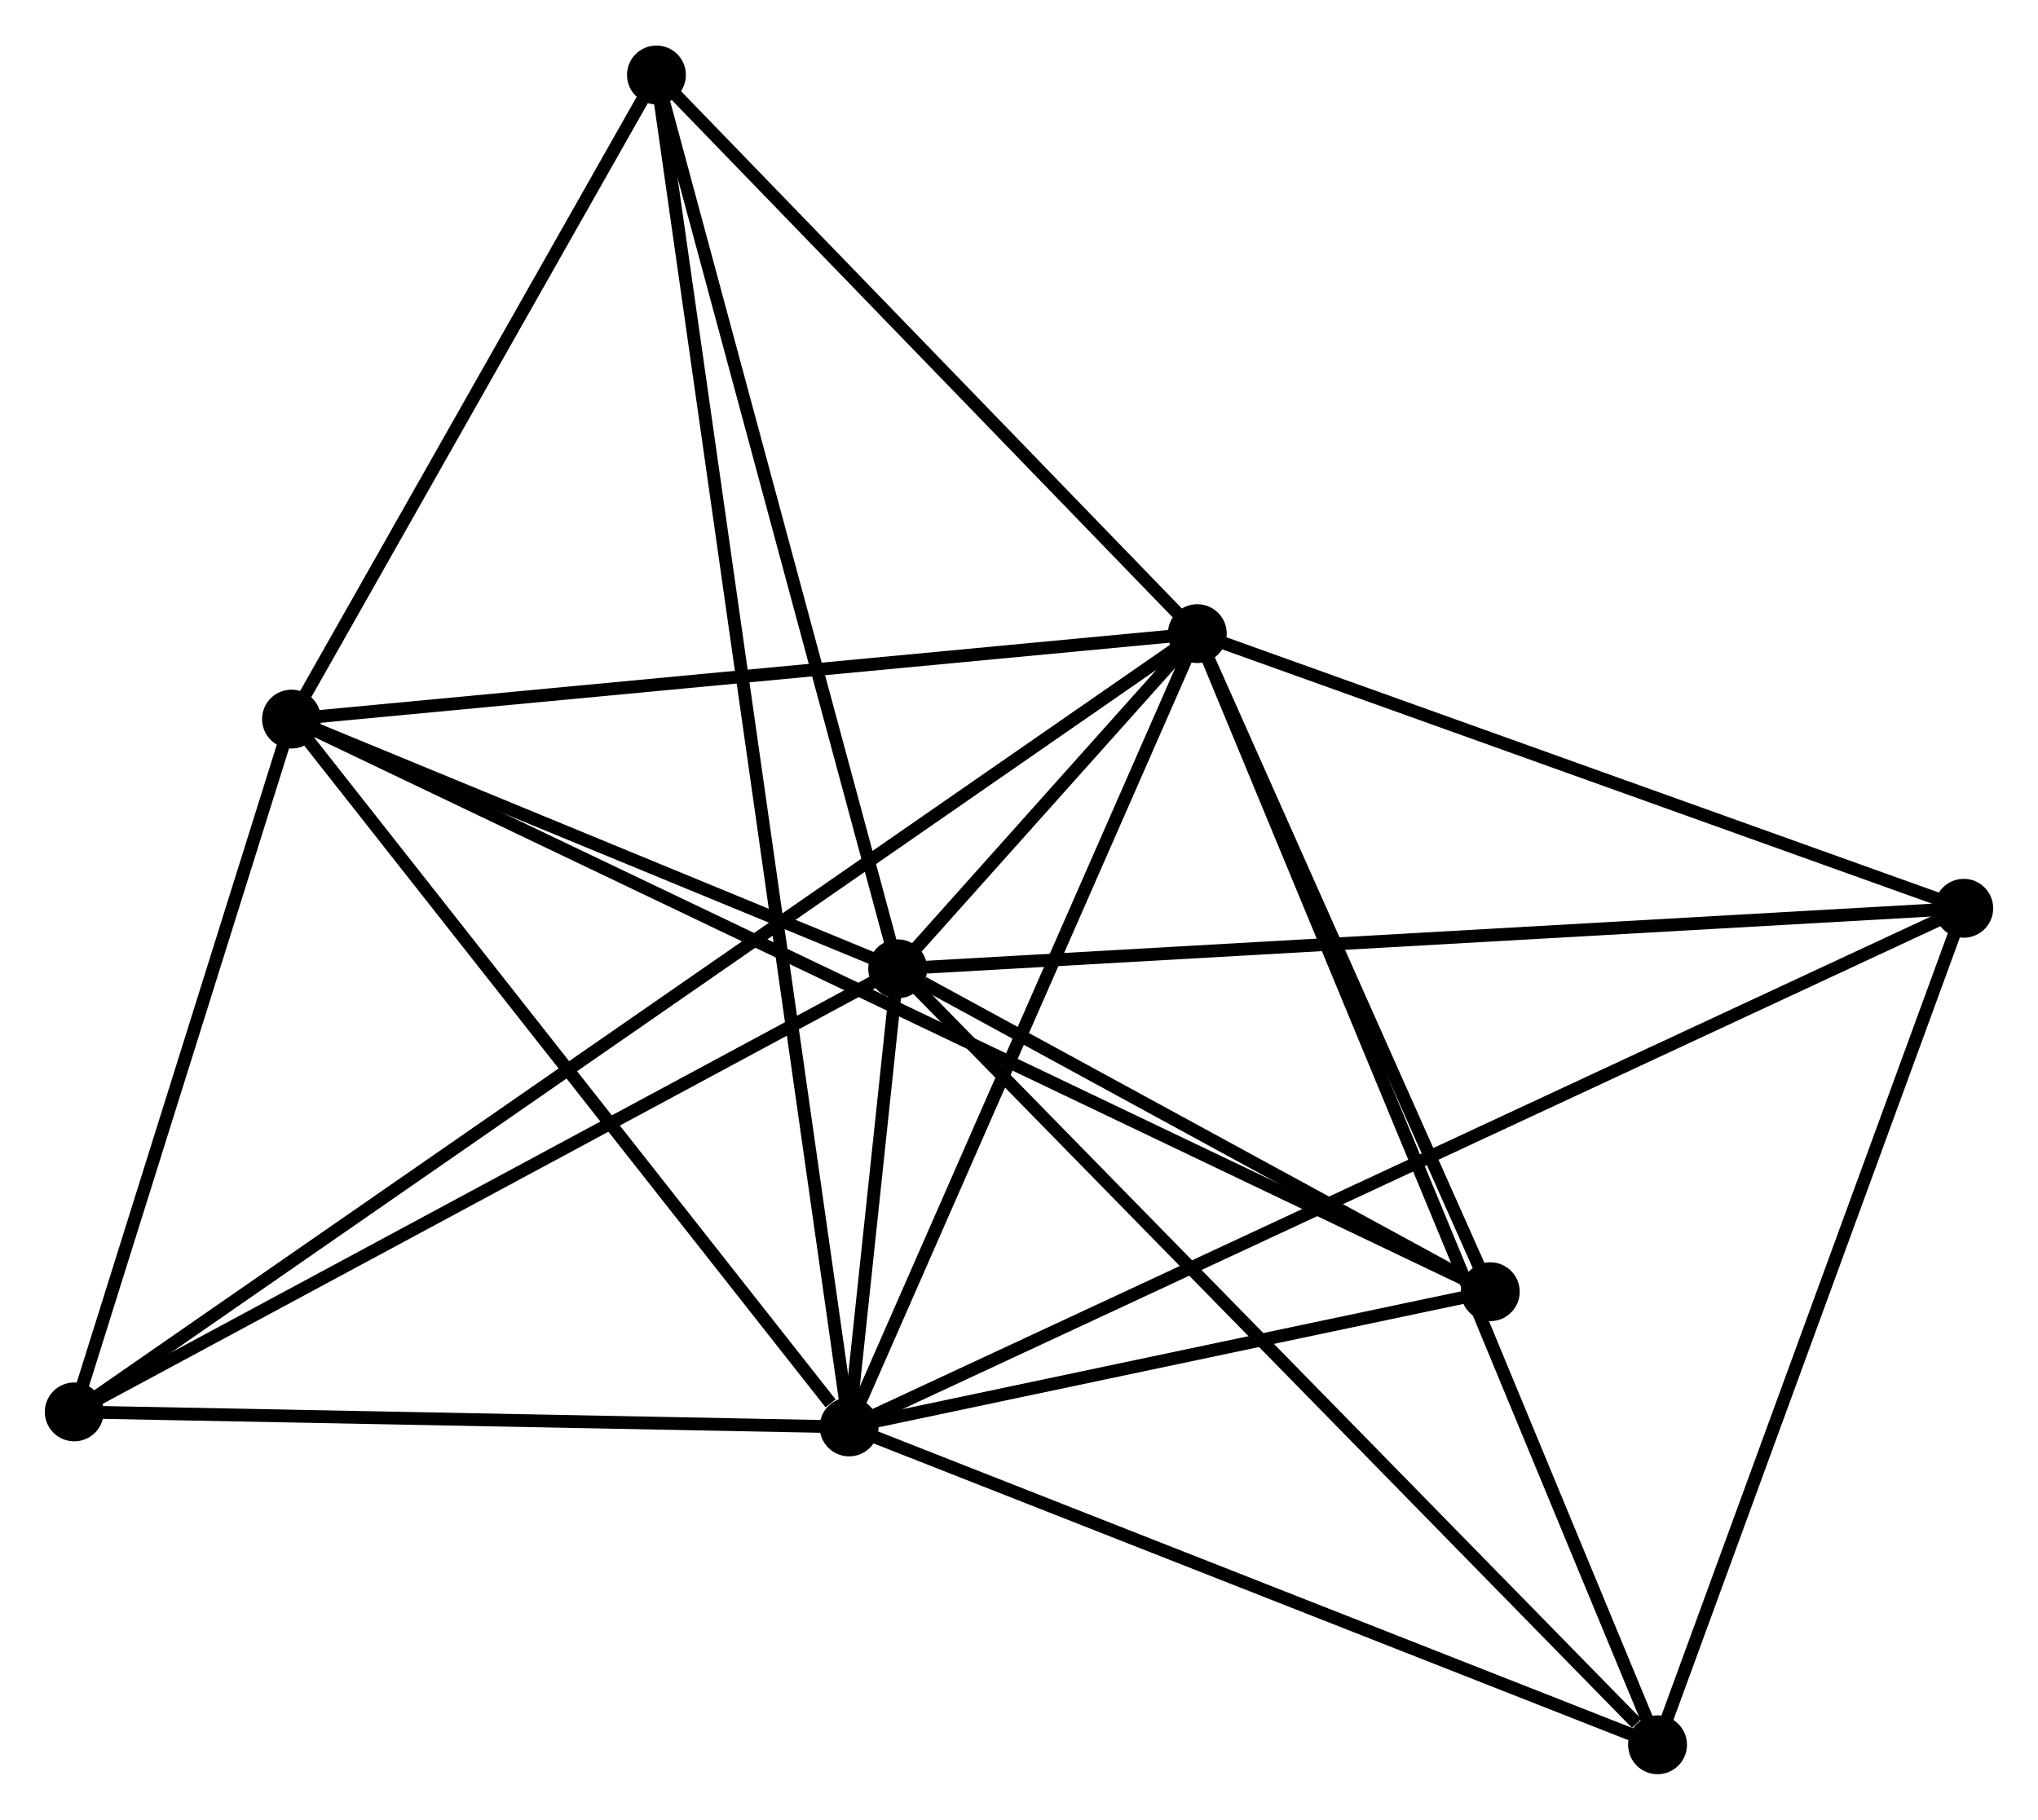 <?xml version="1.0" encoding="UTF-8" standalone="no"?>
<!DOCTYPE svg PUBLIC "-//W3C//DTD SVG 1.1//EN"
 "http://www.w3.org/Graphics/SVG/1.1/DTD/svg11.dtd">
<!-- Generated by graphviz version 2.36.0 (20140111.2315)
 -->
<!-- Title: %3 Pages: 1 -->
<svg width="159pt" height="142pt"
 viewBox="0.00 0.00 159.23 142.09" xmlns="http://www.w3.org/2000/svg" xmlns:xlink="http://www.w3.org/1999/xlink">
<g id="graph0" class="graph" transform="scale(1 1) rotate(0) translate(4 138.089)">
<title>%3</title>
<!-- 0 -->
<g id="node1" class="node"><title>0</title>
<ellipse fill="black" stroke="black" cx="66.137" cy="-62.439" rx="1.8" ry="1.8"/>
</g>
<!-- 1 -->
<g id="node2" class="node"><title>1</title>
<ellipse fill="black" stroke="black" cx="89.546" cy="-88.631" rx="1.8" ry="1.8"/>
</g>
<!-- 0&#45;&#45;1 -->
<g id="edge1" class="edge"><title>0&#45;&#45;1</title>
<path fill="none" stroke="black" d="M67.395,-63.847C71.422,-68.352 83.97,-82.392 88.164,-87.085"/>
</g>
<!-- 2 -->
<g id="node3" class="node"><title>2</title>
<ellipse fill="black" stroke="black" cx="62.342" cy="-26.639" rx="1.8" ry="1.8"/>
</g>
<!-- 0&#45;&#45;2 -->
<g id="edge2" class="edge"><title>0&#45;&#45;2</title>
<path fill="none" stroke="black" d="M65.933,-60.514C65.28,-54.356 63.245,-35.166 62.565,-28.752"/>
</g>
<!-- 3 -->
<g id="node4" class="node"><title>3</title>
<ellipse fill="black" stroke="black" cx="18.776" cy="-81.953" rx="1.8" ry="1.8"/>
</g>
<!-- 0&#45;&#45;3 -->
<g id="edge3" class="edge"><title>0&#45;&#45;3</title>
<path fill="none" stroke="black" d="M64.102,-63.277C56.311,-66.487 28.437,-77.972 20.751,-81.139"/>
</g>
<!-- 4 -->
<g id="node5" class="node"><title>4</title>
<ellipse fill="black" stroke="black" cx="149.429" cy="-67.169" rx="1.8" ry="1.8"/>
</g>
<!-- 0&#45;&#45;4 -->
<g id="edge4" class="edge"><title>0&#45;&#45;4</title>
<path fill="none" stroke="black" d="M68.196,-62.556C79.719,-63.21 136.107,-66.413 147.442,-67.056"/>
</g>
<!-- 5 -->
<g id="node6" class="node"><title>5</title>
<ellipse fill="black" stroke="black" cx="47.288" cy="-132.289" rx="1.8" ry="1.8"/>
</g>
<!-- 0&#45;&#45;5 -->
<g id="edge5" class="edge"><title>0&#45;&#45;5</title>
<path fill="none" stroke="black" d="M65.593,-64.454C62.84,-74.654 50.471,-120.493 47.798,-130.398"/>
</g>
<!-- 6 -->
<g id="node7" class="node"><title>6</title>
<ellipse fill="black" stroke="black" cx="1.8" cy="-27.814" rx="1.8" ry="1.8"/>
</g>
<!-- 0&#45;&#45;6 -->
<g id="edge6" class="edge"><title>0&#45;&#45;6</title>
<path fill="none" stroke="black" d="M64.546,-61.583C55.723,-56.834 12.845,-33.758 3.571,-28.768"/>
</g>
<!-- 7 -->
<g id="node8" class="node"><title>7</title>
<ellipse fill="black" stroke="black" cx="112.436" cy="-37.205" rx="1.8" ry="1.8"/>
</g>
<!-- 0&#45;&#45;7 -->
<g id="edge7" class="edge"><title>0&#45;&#45;7</title>
<path fill="none" stroke="black" d="M68.126,-61.354C75.742,-57.204 102.992,-42.352 110.506,-38.257"/>
</g>
<!-- 8 -->
<g id="node9" class="node"><title>8</title>
<ellipse fill="black" stroke="black" cx="125.504" cy="-1.8" rx="1.8" ry="1.8"/>
</g>
<!-- 0&#45;&#45;8 -->
<g id="edge8" class="edge"><title>0&#45;&#45;8</title>
<path fill="none" stroke="black" d="M67.604,-60.94C75.746,-52.623 115.312,-12.21 123.87,-3.469"/>
</g>
<!-- 1&#45;&#45;2 -->
<g id="edge9" class="edge"><title>1&#45;&#45;2</title>
<path fill="none" stroke="black" d="M88.761,-86.843C84.788,-77.79 66.936,-37.108 63.078,-28.317"/>
</g>
<!-- 1&#45;&#45;3 -->
<g id="edge10" class="edge"><title>1&#45;&#45;3</title>
<path fill="none" stroke="black" d="M87.504,-88.438C77.17,-87.463 30.728,-83.08 20.692,-82.133"/>
</g>
<!-- 1&#45;&#45;4 -->
<g id="edge11" class="edge"><title>1&#45;&#45;4</title>
<path fill="none" stroke="black" d="M91.273,-88.012C99.864,-84.933 137.946,-71.284 147.333,-67.921"/>
</g>
<!-- 1&#45;&#45;5 -->
<g id="edge12" class="edge"><title>1&#45;&#45;5</title>
<path fill="none" stroke="black" d="M88.14,-90.084C81.724,-96.712 55.258,-124.054 48.742,-130.786"/>
</g>
<!-- 1&#45;&#45;6 -->
<g id="edge13" class="edge"><title>1&#45;&#45;6</title>
<path fill="none" stroke="black" d="M88.023,-87.575C77.372,-80.194 14.152,-36.376 3.365,-28.899"/>
</g>
<!-- 1&#45;&#45;7 -->
<g id="edge14" class="edge"><title>1&#45;&#45;7</title>
<path fill="none" stroke="black" d="M90.307,-86.92C93.783,-79.112 108.118,-46.905 111.648,-38.975"/>
</g>
<!-- 1&#45;&#45;8 -->
<g id="edge15" class="edge"><title>1&#45;&#45;8</title>
<path fill="none" stroke="black" d="M90.297,-86.817C94.976,-75.517 120.089,-14.875 124.757,-3.604"/>
</g>
<!-- 2&#45;&#45;3 -->
<g id="edge16" class="edge"><title>2&#45;&#45;3</title>
<path fill="none" stroke="black" d="M60.892,-28.48C54.16,-37.028 26.013,-72.765 19.936,-80.48"/>
</g>
<!-- 2&#45;&#45;4 -->
<g id="edge17" class="edge"><title>2&#45;&#45;4</title>
<path fill="none" stroke="black" d="M64.16,-27.486C75.494,-32.76 136.315,-61.066 147.62,-66.328"/>
</g>
<!-- 2&#45;&#45;5 -->
<g id="edge18" class="edge"><title>2&#45;&#45;5</title>
<path fill="none" stroke="black" d="M62.08,-28.473C60.253,-41.297 49.407,-117.416 47.556,-130.405"/>
</g>
<!-- 2&#45;&#45;6 -->
<g id="edge19" class="edge"><title>2&#45;&#45;6</title>
<path fill="none" stroke="black" d="M60.327,-26.678C51.135,-26.857 13.219,-27.593 3.884,-27.774"/>
</g>
<!-- 2&#45;&#45;7 -->
<g id="edge20" class="edge"><title>2&#45;&#45;7</title>
<path fill="none" stroke="black" d="M64.494,-27.093C72.734,-28.831 102.218,-35.05 110.347,-36.765"/>
</g>
<!-- 2&#45;&#45;8 -->
<g id="edge21" class="edge"><title>2&#45;&#45;8</title>
<path fill="none" stroke="black" d="M64.164,-25.923C73.387,-22.296 114.837,-5.995 123.794,-2.472"/>
</g>
<!-- 3&#45;&#45;5 -->
<g id="edge22" class="edge"><title>3&#45;&#45;5</title>
<path fill="none" stroke="black" d="M19.725,-83.627C24.054,-91.27 41.91,-122.795 46.306,-130.556"/>
</g>
<!-- 3&#45;&#45;6 -->
<g id="edge23" class="edge"><title>3&#45;&#45;6</title>
<path fill="none" stroke="black" d="M18.212,-80.151C15.634,-71.932 5.002,-38.026 2.384,-29.678"/>
</g>
<!-- 3&#45;&#45;7 -->
<g id="edge24" class="edge"><title>3&#45;&#45;7</title>
<path fill="none" stroke="black" d="M20.402,-81.176C31.77,-75.745 99.251,-43.504 110.766,-38.003"/>
</g>
<!-- 4&#45;&#45;8 -->
<g id="edge25" class="edge"><title>4&#45;&#45;8</title>
<path fill="none" stroke="black" d="M148.739,-65.284C145.245,-55.738 129.544,-12.839 126.151,-3.57"/>
</g>
</g>
</svg>
